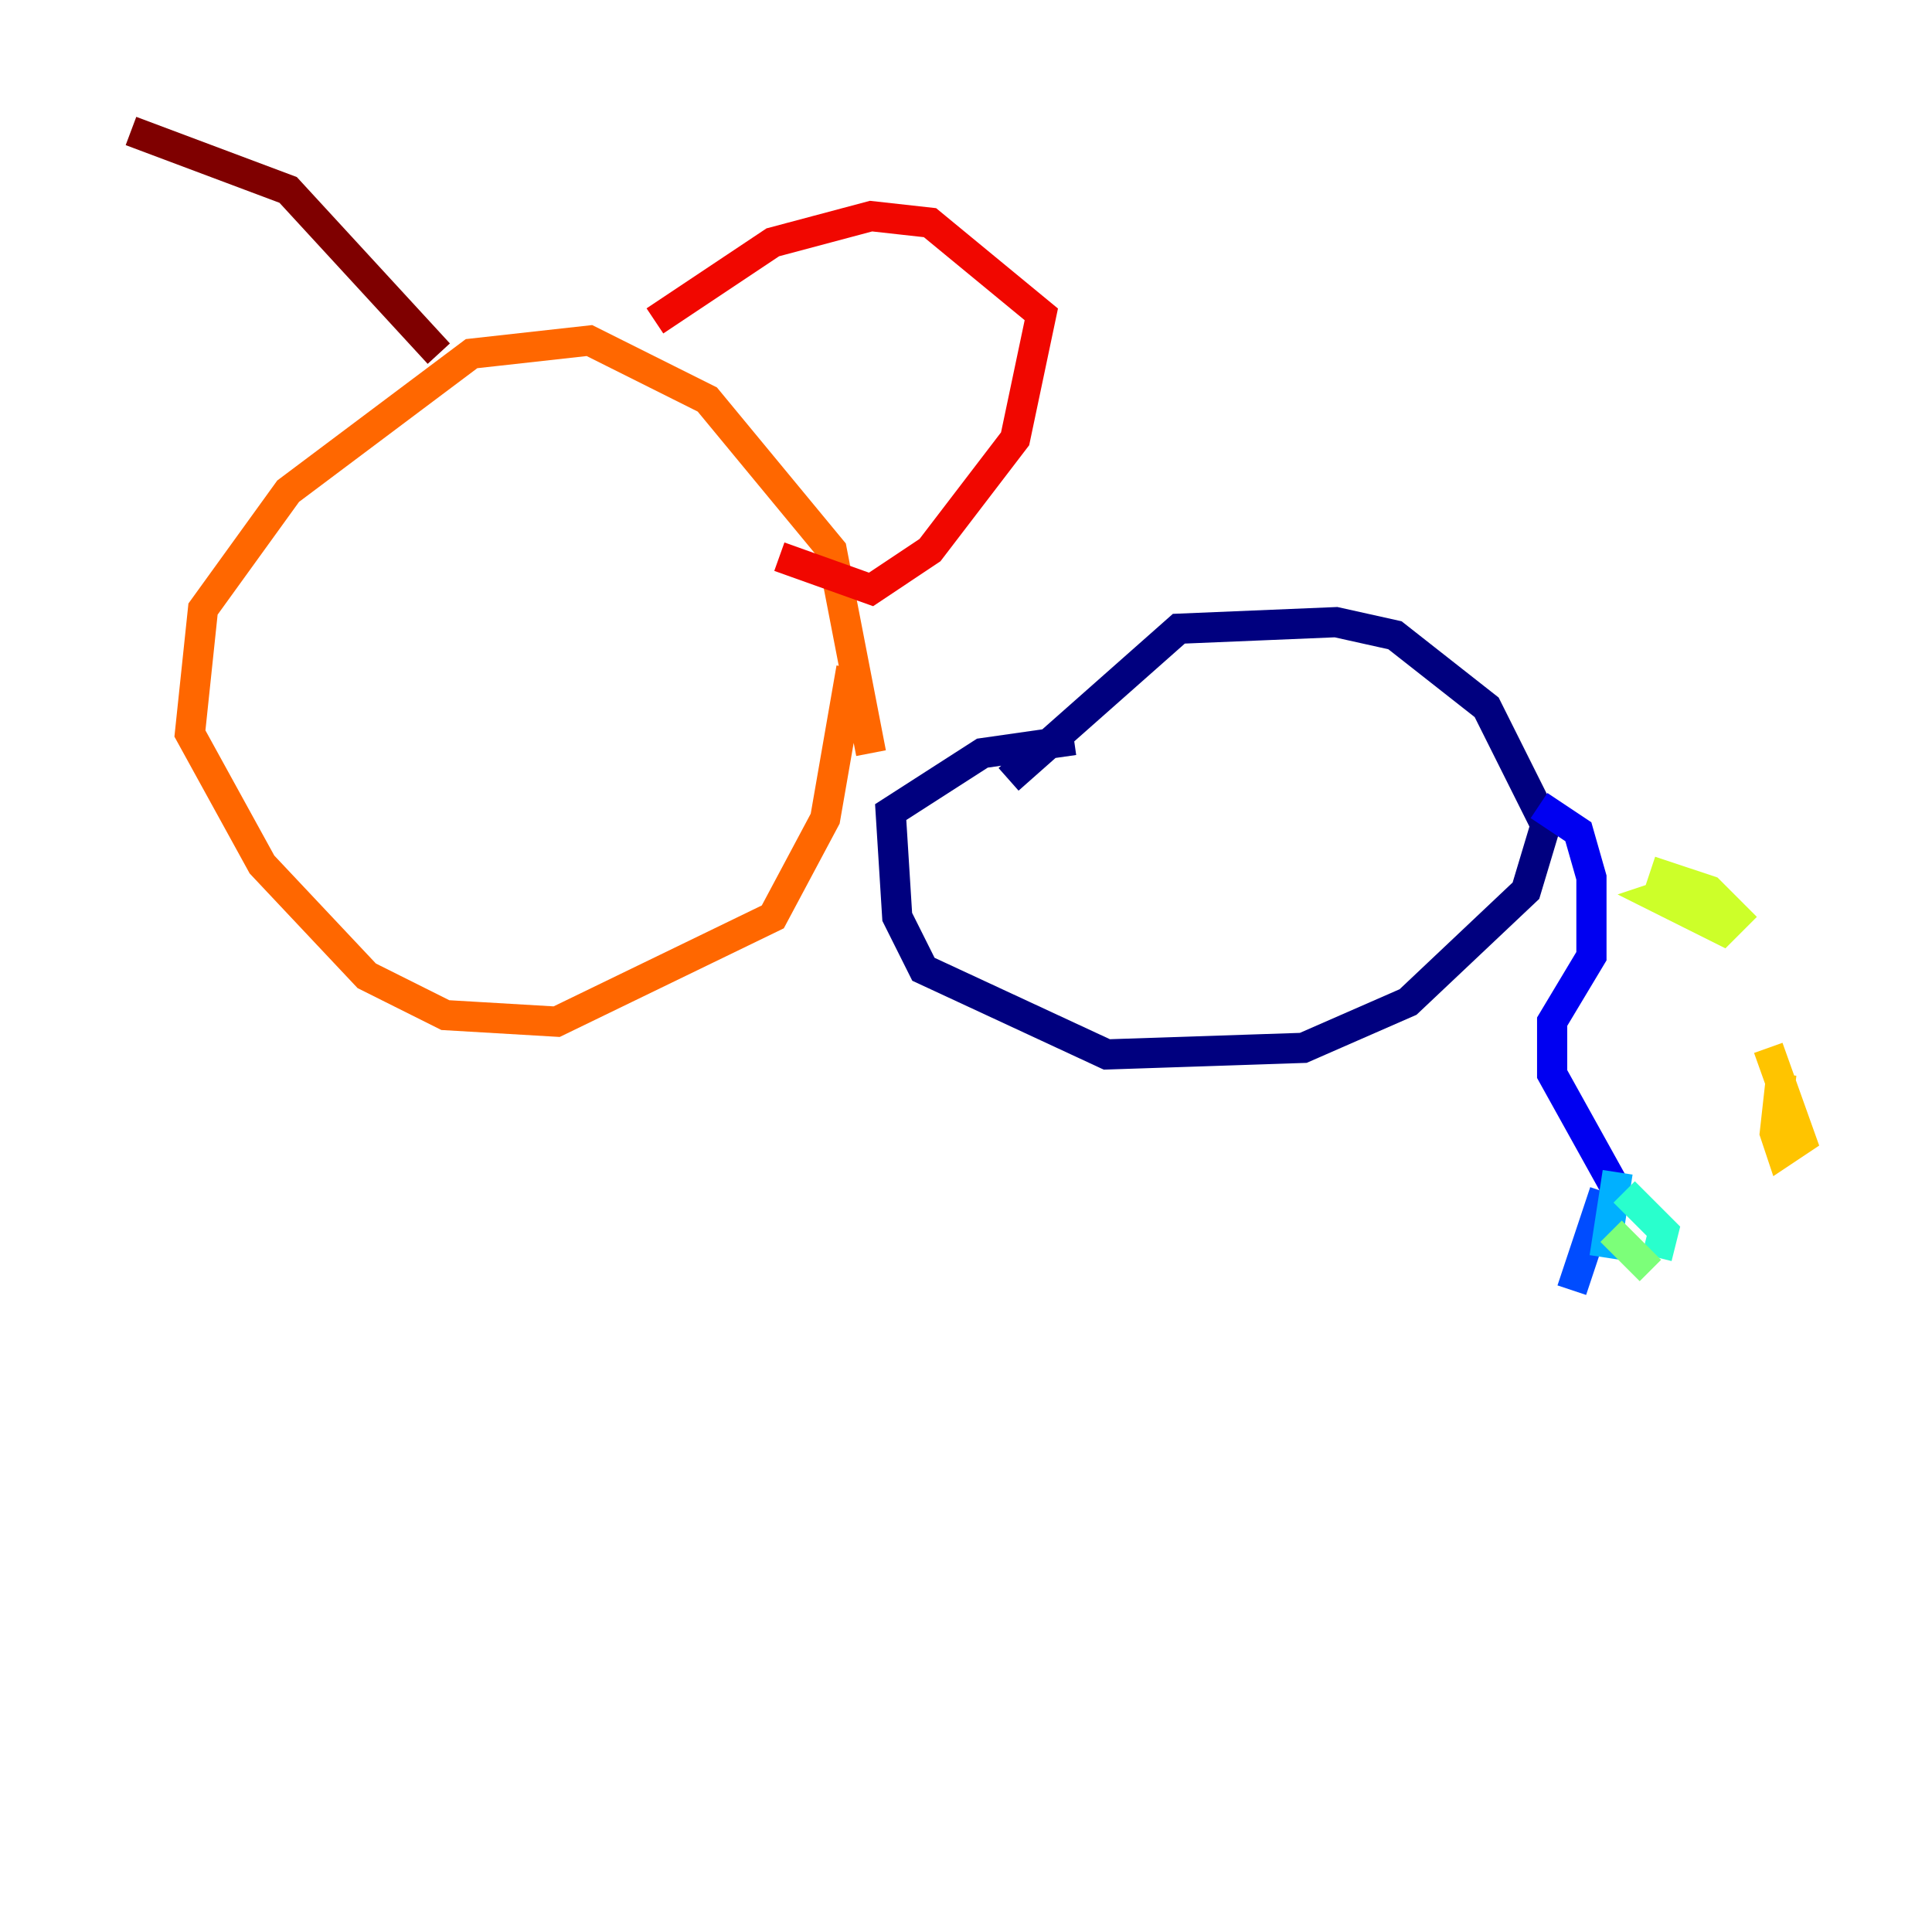 <?xml version="1.0" encoding="utf-8" ?>
<svg baseProfile="tiny" height="128" version="1.2" viewBox="0,0,128,128" width="128" xmlns="http://www.w3.org/2000/svg" xmlns:ev="http://www.w3.org/2001/xml-events" xmlns:xlink="http://www.w3.org/1999/xlink"><defs /><polyline fill="none" points="66.82,51.634 78.102,41.654 88.515,41.22 92.42,42.088 98.495,46.861 102.4,54.671 101.098,59.01 93.288,66.386 86.346,69.424 73.329,69.858 61.18,64.217 59.444,60.746 59.01,53.803 65.085,49.898 71.159,49.031" stroke="#00007f" stroke-width="2" /><polyline fill="none" points="101.966,53.37 104.57,55.105 105.437,58.142 105.437,63.349 102.834,67.688 102.834,71.159 107.173,78.969" stroke="#0000f1" stroke-width="2" /><polyline fill="none" points="106.305,78.969 104.136,85.478" stroke="#004cff" stroke-width="2" /><polyline fill="none" points="107.173,77.668 106.305,83.308" stroke="#00b0ff" stroke-width="2" /><polyline fill="none" points="107.607,78.969 110.21,81.573 109.776,83.308" stroke="#29ffcd" stroke-width="2" /><polyline fill="none" points="106.739,81.573 109.342,84.176" stroke="#7cff79" stroke-width="2" /><polyline fill="none" points="109.342,57.709 113.248,59.01 114.983,60.746 114.115,61.614 109.776,59.444 111.078,59.01" stroke="#cdff29" stroke-width="2" /><polyline fill="none" points="117.153,69.424 119.322,75.498 118.02,76.366 117.586,75.064 118.02,71.159" stroke="#ffc400" stroke-width="2" /><polyline fill="none" points="57.709,49.898 55.105,36.447 46.861,26.468 39.051,22.563 31.241,23.43 19.091,32.542 13.451,40.352 12.583,48.597 17.356,57.275 24.298,64.651 29.505,67.254 36.881,67.688 51.2,60.746 54.671,54.237 56.407,44.258" stroke="#ff6700" stroke-width="2" /><polyline fill="none" points="43.39,21.261 51.2,16.054 57.709,14.319 61.614,14.752 68.99,20.827 67.254,29.071 61.614,36.447 57.709,39.051 51.634,36.881" stroke="#f10700" stroke-width="2" /><polyline fill="none" points="29.071,23.43 19.091,12.583 8.678,8.678" stroke="#7f0000" stroke-width="2" /></svg>